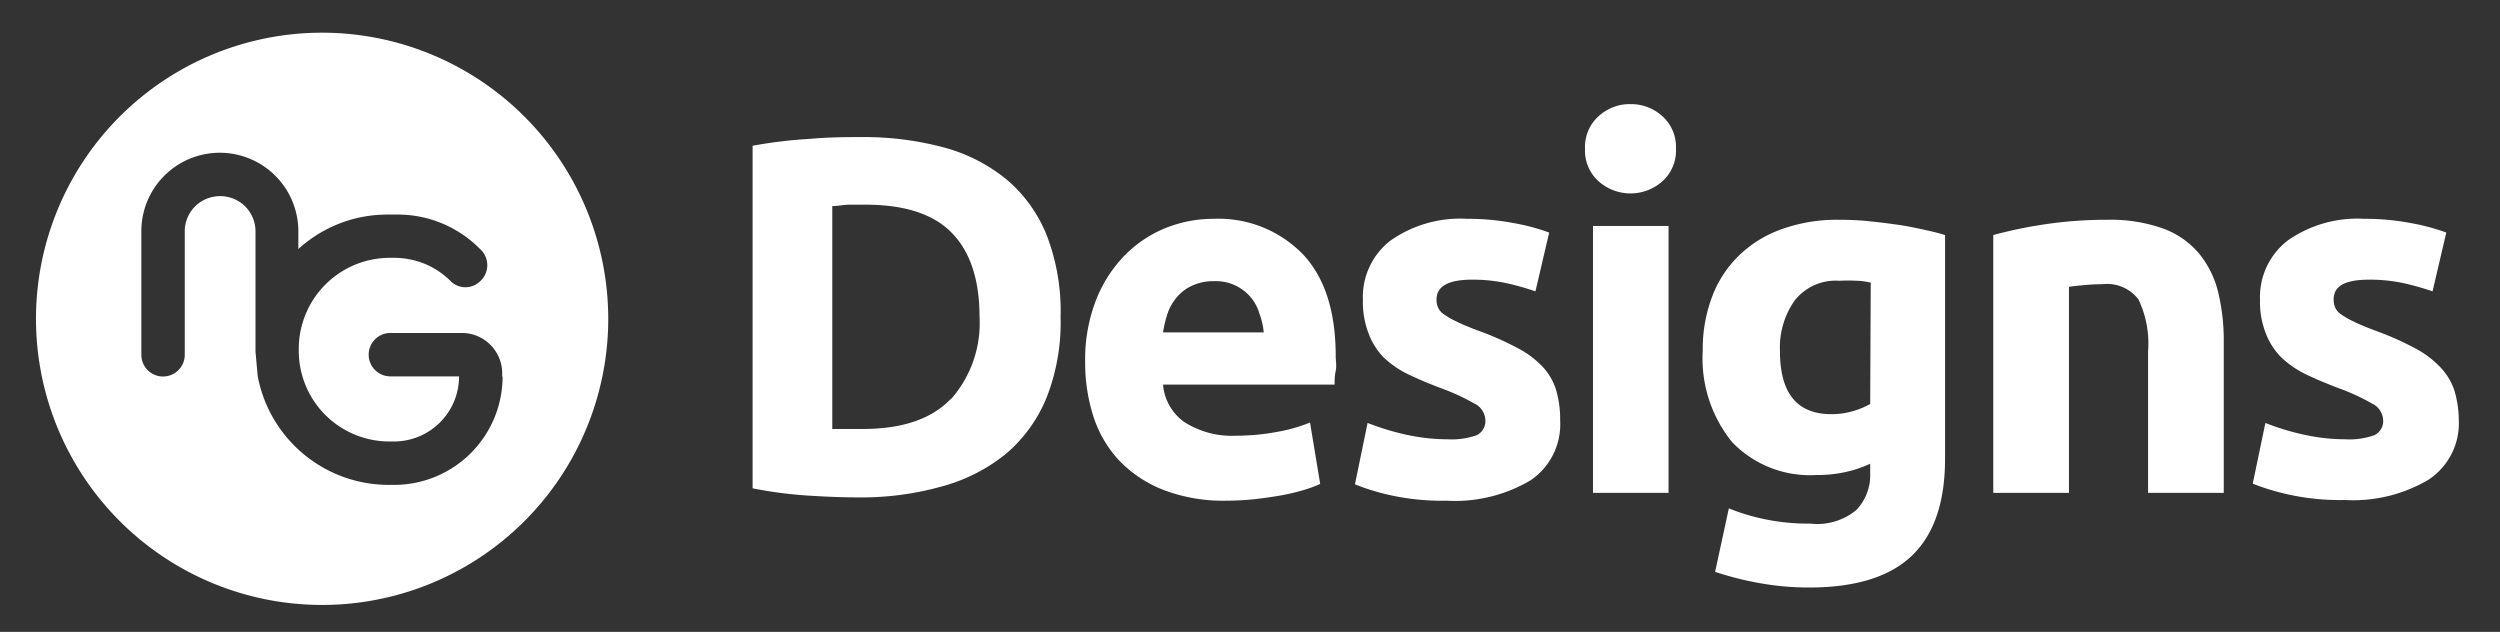 <svg id="Layer_1" data-name="Layer 1" xmlns="http://www.w3.org/2000/svg" viewBox="0 0 182 46"><rect x="0" y="0" width="182" height="46" fill="#333333" stroke="none"/><defs><style>.cls-1{fill:#fff;}</style></defs><title>logo-white-big</title><path class="cls-1" d="M23.46,2.38A20.83,20.83,0,1,0,44.28,23.21,20.84,20.84,0,0,0,23.46,2.38Zm13.13,25A7.9,7.9,0,0,1,28.7,35.3h-.4a9.71,9.71,0,0,1-9.54-7.93h0L18.6,25.6V16.83A2.56,2.56,0,0,0,16,14.28a2.56,2.56,0,0,0-2.55,2.55v9a1.58,1.58,0,1,1-3.16,0v-9A5.71,5.71,0,0,1,16,11.12h0a5.72,5.72,0,0,1,5.72,5.71v1.3a9.6,9.6,0,0,1,6.49-2.51h.69a8.41,8.41,0,0,1,6,2.46l.18.18a1.58,1.58,0,0,1,0,2.09l-.12.12a1.53,1.53,0,0,1-2.15,0,5.81,5.81,0,0,0-1.88-1.26,5.93,5.93,0,0,0-2.21-.44h-.34a6.63,6.63,0,0,0-6.63,6.63v.13a6.6,6.6,0,0,0,6.6,6.61h.33a4.74,4.74,0,0,0,4.74-4.74h-5a1.58,1.58,0,0,1,0-3.16h5.2a2.94,2.94,0,0,1,2.94,3v.21h0Z"/><path class="cls-1" d="M73.26,13.05a12.2,12.2,0,0,0-4.6-2.33,22.53,22.53,0,0,0-6-.74c-1,0-2.27,0-3.71.13a34,34,0,0,0-4.16.5V35.55a30.4,30.4,0,0,0,4.07.53c1.38.09,2.58.13,3.62.13a21.56,21.56,0,0,0,6.13-.81A12.61,12.61,0,0,0,73.28,33a10.68,10.68,0,0,0,2.93-4.1,14.94,14.94,0,0,0,1-5.8,15.38,15.38,0,0,0-1-5.95A10.34,10.34,0,0,0,73.26,13.05Zm-4.05,16c-1.39,1.45-3.52,2.18-6.41,2.18l-1.27,0-.94,0V15c.37,0,.76-.08,1.18-.1l1.22,0q4.32,0,6.32,2.07t2,6.1A8.35,8.35,0,0,1,69.21,29.08Z"/><path class="cls-1" d="M88.33,15.93a9.36,9.36,0,0,0-3.45.66,8.83,8.83,0,0,0-3,2,9.73,9.73,0,0,0-2.08,3.23,11.94,11.94,0,0,0-.8,4.53,12.83,12.83,0,0,0,.61,4,8.52,8.52,0,0,0,1.89,3.2,9,9,0,0,0,3.21,2.12,12.16,12.16,0,0,0,4.56.78,20.5,20.5,0,0,0,2.07-.11c.69-.08,1.34-.17,1.94-.28a14.7,14.7,0,0,0,1.64-.39,8.84,8.84,0,0,0,1.19-.44l-.74-4.47a11.65,11.65,0,0,1-2.39.68,16.25,16.25,0,0,1-3,.28,6.43,6.43,0,0,1-3.77-1A3.7,3.7,0,0,1,84.67,28H97.16c0-.29,0-.63.08-1s0-.74,0-1.06q0-4.91-2.4-7.44A8.57,8.57,0,0,0,88.33,15.93ZM84.67,24.2A8.46,8.46,0,0,1,85,22.82a3.56,3.56,0,0,1,.69-1.2,3.12,3.12,0,0,1,1.11-.83,3.66,3.66,0,0,1,1.59-.32,3.31,3.31,0,0,1,2.67,1.18,3.25,3.25,0,0,1,.63,1.19A5.25,5.25,0,0,1,92,24.2Z"/><path class="cls-1" d="M112.36,26.76a6.76,6.76,0,0,0-1.86-1.41,21.38,21.38,0,0,0-3-1.32c-.59-.23-1.08-.43-1.46-.62a5.85,5.85,0,0,1-.91-.52,1.19,1.19,0,0,1-.44-.5,1.38,1.38,0,0,1-.11-.59q0-1.44,2.58-1.44a11.44,11.44,0,0,1,2.53.26,19.47,19.47,0,0,1,2.09.59l1-4.28a15.43,15.43,0,0,0-2.58-.69,17.92,17.92,0,0,0-3.4-.31,8.82,8.82,0,0,0-5.58,1.59,5.18,5.18,0,0,0-2,4.32,6.34,6.34,0,0,0,.4,2.4A5,5,0,0,0,100.71,26a7,7,0,0,0,1.79,1.24c.7.34,1.48.67,2.35,1a15.93,15.93,0,0,1,2.47,1.13,1.4,1.4,0,0,1,.81,1.16,1.14,1.14,0,0,1-.62,1.15,5.47,5.47,0,0,1-2.15.3,14,14,0,0,1-2.92-.32,18.35,18.35,0,0,1-2.88-.87l-.92,4.47A16.27,16.27,0,0,0,101,36a17.37,17.37,0,0,0,4.31.45,10.79,10.79,0,0,0,6.11-1.48,4.92,4.92,0,0,0,2.16-4.35,7.68,7.68,0,0,0-.27-2.14A4.36,4.36,0,0,0,112.36,26.76Z"/><path class="cls-1" d="M118.7,7.58a3.35,3.35,0,0,0-2.31.87,3,3,0,0,0-1,2.38,3,3,0,0,0,1,2.38,3.5,3.5,0,0,0,4.62,0,3,3,0,0,0,1-2.38,3,3,0,0,0-1-2.38A3.37,3.37,0,0,0,118.7,7.58Z"/><rect class="cls-1" x="115.97" y="16.45" width="5.5" height="19.43"/><path class="cls-1" d="M138,16.34c-.69-.1-1.39-.18-2.09-.25s-1.38-.09-2.05-.09a11.84,11.84,0,0,0-4.17.69,8.55,8.55,0,0,0-3.12,1.94,8.18,8.18,0,0,0-1.94,3,10.77,10.77,0,0,0-.67,3.89,9.67,9.67,0,0,0,2.14,6.67,7.88,7.88,0,0,0,6.17,2.39,9.36,9.36,0,0,0,2.05-.21,8.55,8.55,0,0,0,1.83-.61v.7a3.67,3.67,0,0,1-1,2.66,4.45,4.45,0,0,1-3.34,1,15.71,15.71,0,0,1-3.23-.3,15,15,0,0,1-2.72-.81l-1,4.62a22.9,22.9,0,0,0,3.29.83,20.19,20.19,0,0,0,3.55.31q5.06,0,7.48-2.31t2.42-7.07V17.11c-.49-.15-1.06-.29-1.68-.42S138.71,16.43,138,16.34Zm-1.85,13.07a5.88,5.88,0,0,1-1.25.52,5.5,5.5,0,0,1-1.59.22q-3.74,0-3.73-4.62a5.92,5.92,0,0,1,1.07-3.65,3.79,3.79,0,0,1,3.25-1.44,12.4,12.4,0,0,1,1.29,0c.37,0,.69.08,1,.13Z"/><path class="cls-1" d="M160.11,18.48a6.18,6.18,0,0,0-2.6-1.83,11.37,11.37,0,0,0-4.12-.65,30.29,30.29,0,0,0-4.66.35,32.66,32.66,0,0,0-3.62.76V35.88h5.51v-15c.34-.05.74-.09,1.18-.13s.86-.06,1.26-.06a2.86,2.86,0,0,1,2.62,1.11,7.42,7.42,0,0,1,.7,3.77V35.88h5.51v-11a15,15,0,0,0-.41-3.62A7.1,7.1,0,0,0,160.11,18.48Z"/><path class="cls-1" d="M178.68,28.43a4.47,4.47,0,0,0-1-1.67,7,7,0,0,0-1.87-1.41,21.38,21.38,0,0,0-3-1.32c-.59-.23-1.08-.43-1.46-.62a5.85,5.85,0,0,1-.91-.52,1.19,1.19,0,0,1-.44-.5,1.55,1.55,0,0,1-.11-.59c0-1,.86-1.44,2.59-1.44a11.57,11.57,0,0,1,2.53.26,19.94,19.94,0,0,1,2.08.59l1-4.28a15.43,15.43,0,0,0-2.58-.69,17.92,17.92,0,0,0-3.4-.31,8.82,8.82,0,0,0-5.58,1.59,5.2,5.2,0,0,0-2,4.32,6.15,6.15,0,0,0,.41,2.4A5,5,0,0,0,166.06,26a7,7,0,0,0,1.79,1.24c.7.34,1.49.67,2.35,1a15.49,15.49,0,0,1,2.47,1.13,1.41,1.41,0,0,1,.82,1.16,1.15,1.15,0,0,1-.63,1.15,5.47,5.47,0,0,1-2.15.3,13.87,13.87,0,0,1-2.91-.32,17.73,17.73,0,0,1-2.88-.87L164,35.21a16.7,16.7,0,0,0,2.38.74,17.37,17.37,0,0,0,4.31.45,10.79,10.79,0,0,0,6.11-1.48A4.92,4.92,0,0,0,179,30.57,7.68,7.68,0,0,0,178.68,28.43Z"/></svg>
